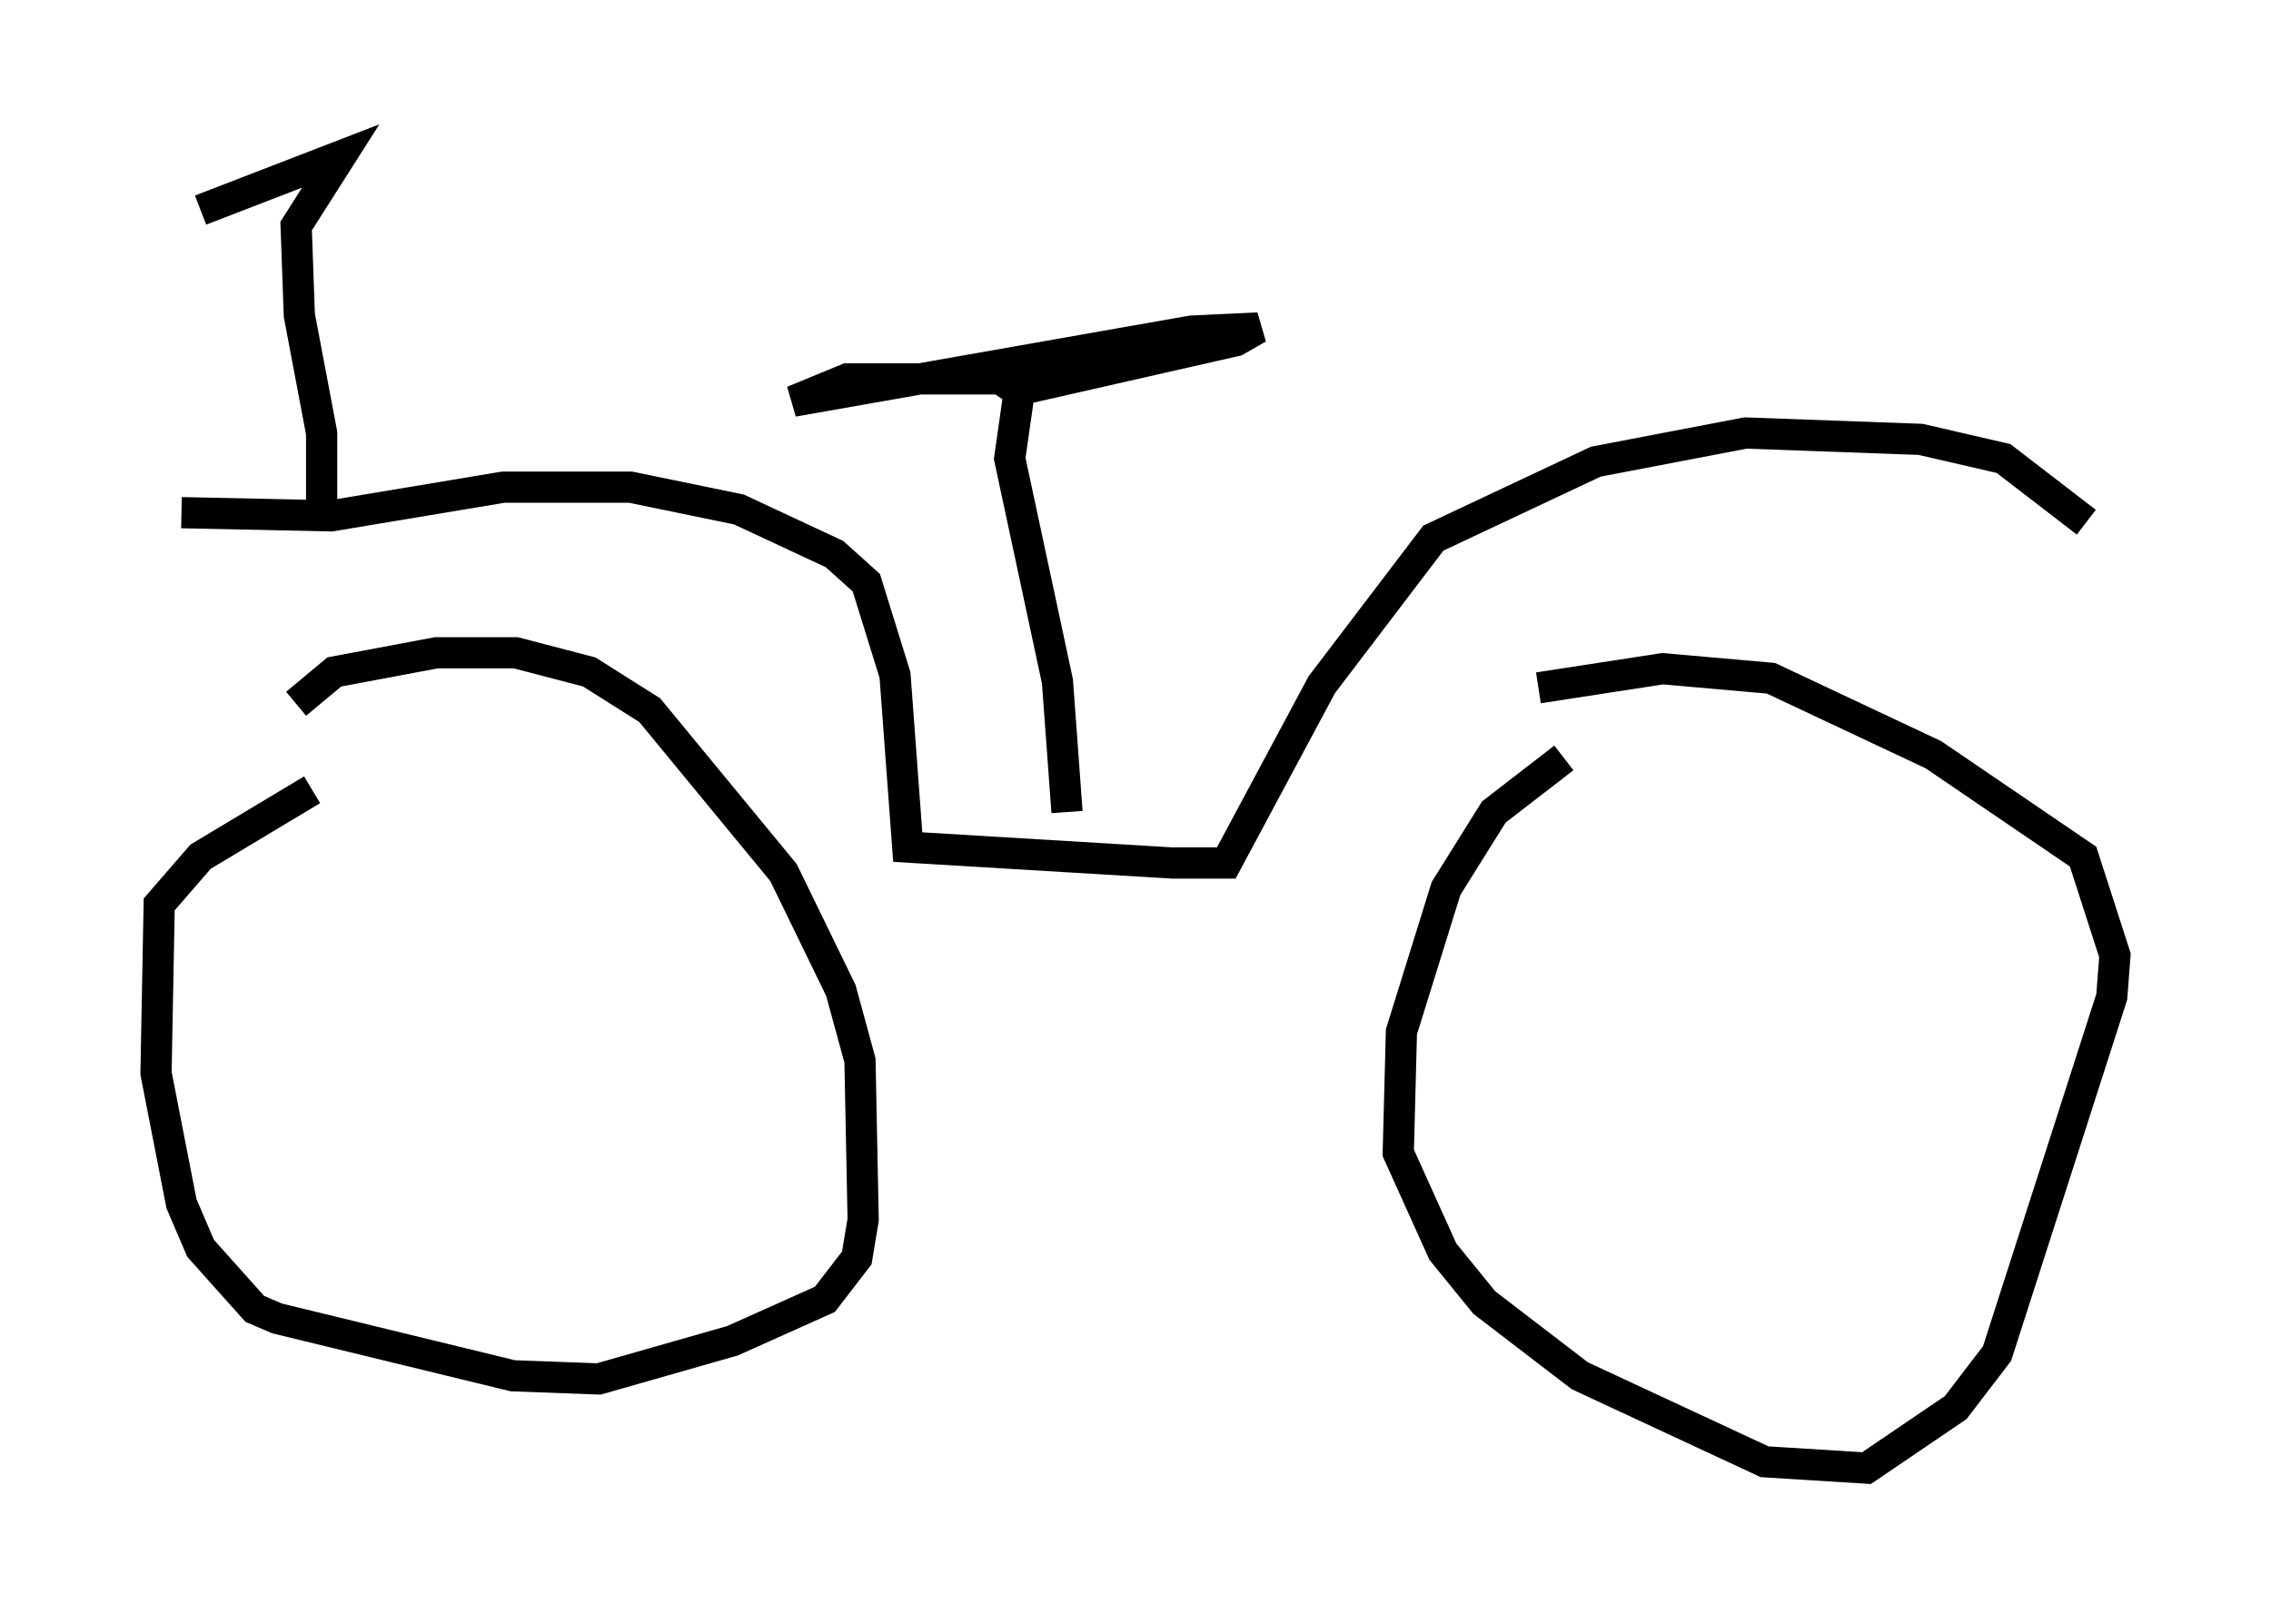<?xml version="1.0" encoding="utf-8" ?>
<svg baseProfile="full" height="52.059" version="1.1" width="72.782" xmlns="http://www.w3.org/2000/svg" xmlns:ev="http://www.w3.org/2001/xml-events" xmlns:xlink="http://www.w3.org/1999/xlink"><defs /><rect fill="white" height="52.059" width="72.782" x="0" y="0" /><path d="M12.146, 23.579 m-2.144, 1.735 l-3.573, 2.144 -1.327, 1.531 l-0.102, 5.41 0.817, 4.185 l0.613, 1.429 1.735, 1.94 l0.715, 0.306 7.554, 1.838 l2.756, 0.102 4.288, -1.225 l2.96, -1.327 1.021, -1.327 l0.204, -1.225 -0.102, -5.104 l-0.613, -2.246 -1.838, -3.777 l-4.288, -5.206 -1.94, -1.225 l-2.348, -0.613 -2.552, 0.0 l-3.267, 0.613 -1.225, 1.021 m40.63, 1.735 l-2.246, 1.735 -1.531, 2.45 l-1.429, 4.594 -0.102, 3.879 l1.429, 3.165 1.327, 1.633 l3.063, 2.348 5.921, 2.756 l3.267, 0.204 2.858, -1.94 l1.327, -1.735 3.675, -11.433 l0.102, -1.327 -1.021, -3.165 l-4.798, -3.267 -5.206, -2.45 l-3.471, -0.306 -3.981, 0.613 m-43.488, -5.615 l4.798, 0.102 5.513, -0.919 l4.083, 0.0 3.471, 0.715 l3.063, 1.429 1.021, 0.919 l0.919, 2.96 0.408, 5.513 l8.473, 0.51 1.735, 0.0 l3.063, -5.717 3.573, -4.696 l5.206, -2.45 4.798, -0.919 l5.615, 0.204 2.654, 0.613 l2.654, 2.042 m-32.667, 9.29 l-0.306, -4.185 -1.531, -7.146 l0.306, -2.144 -0.613, -0.408 l-4.9, 0.0 -1.735, 0.715 l12.761, -2.246 2.144, -0.102 l-0.715, 0.408 -6.738, 1.531 m-22.561, 3.675 l0.0, -2.246 -0.715, -3.777 l-0.102, -2.858 1.429, -2.246 l-4.492, 1.735 " fill="none" stroke="black" stroke-width="1" /></svg>